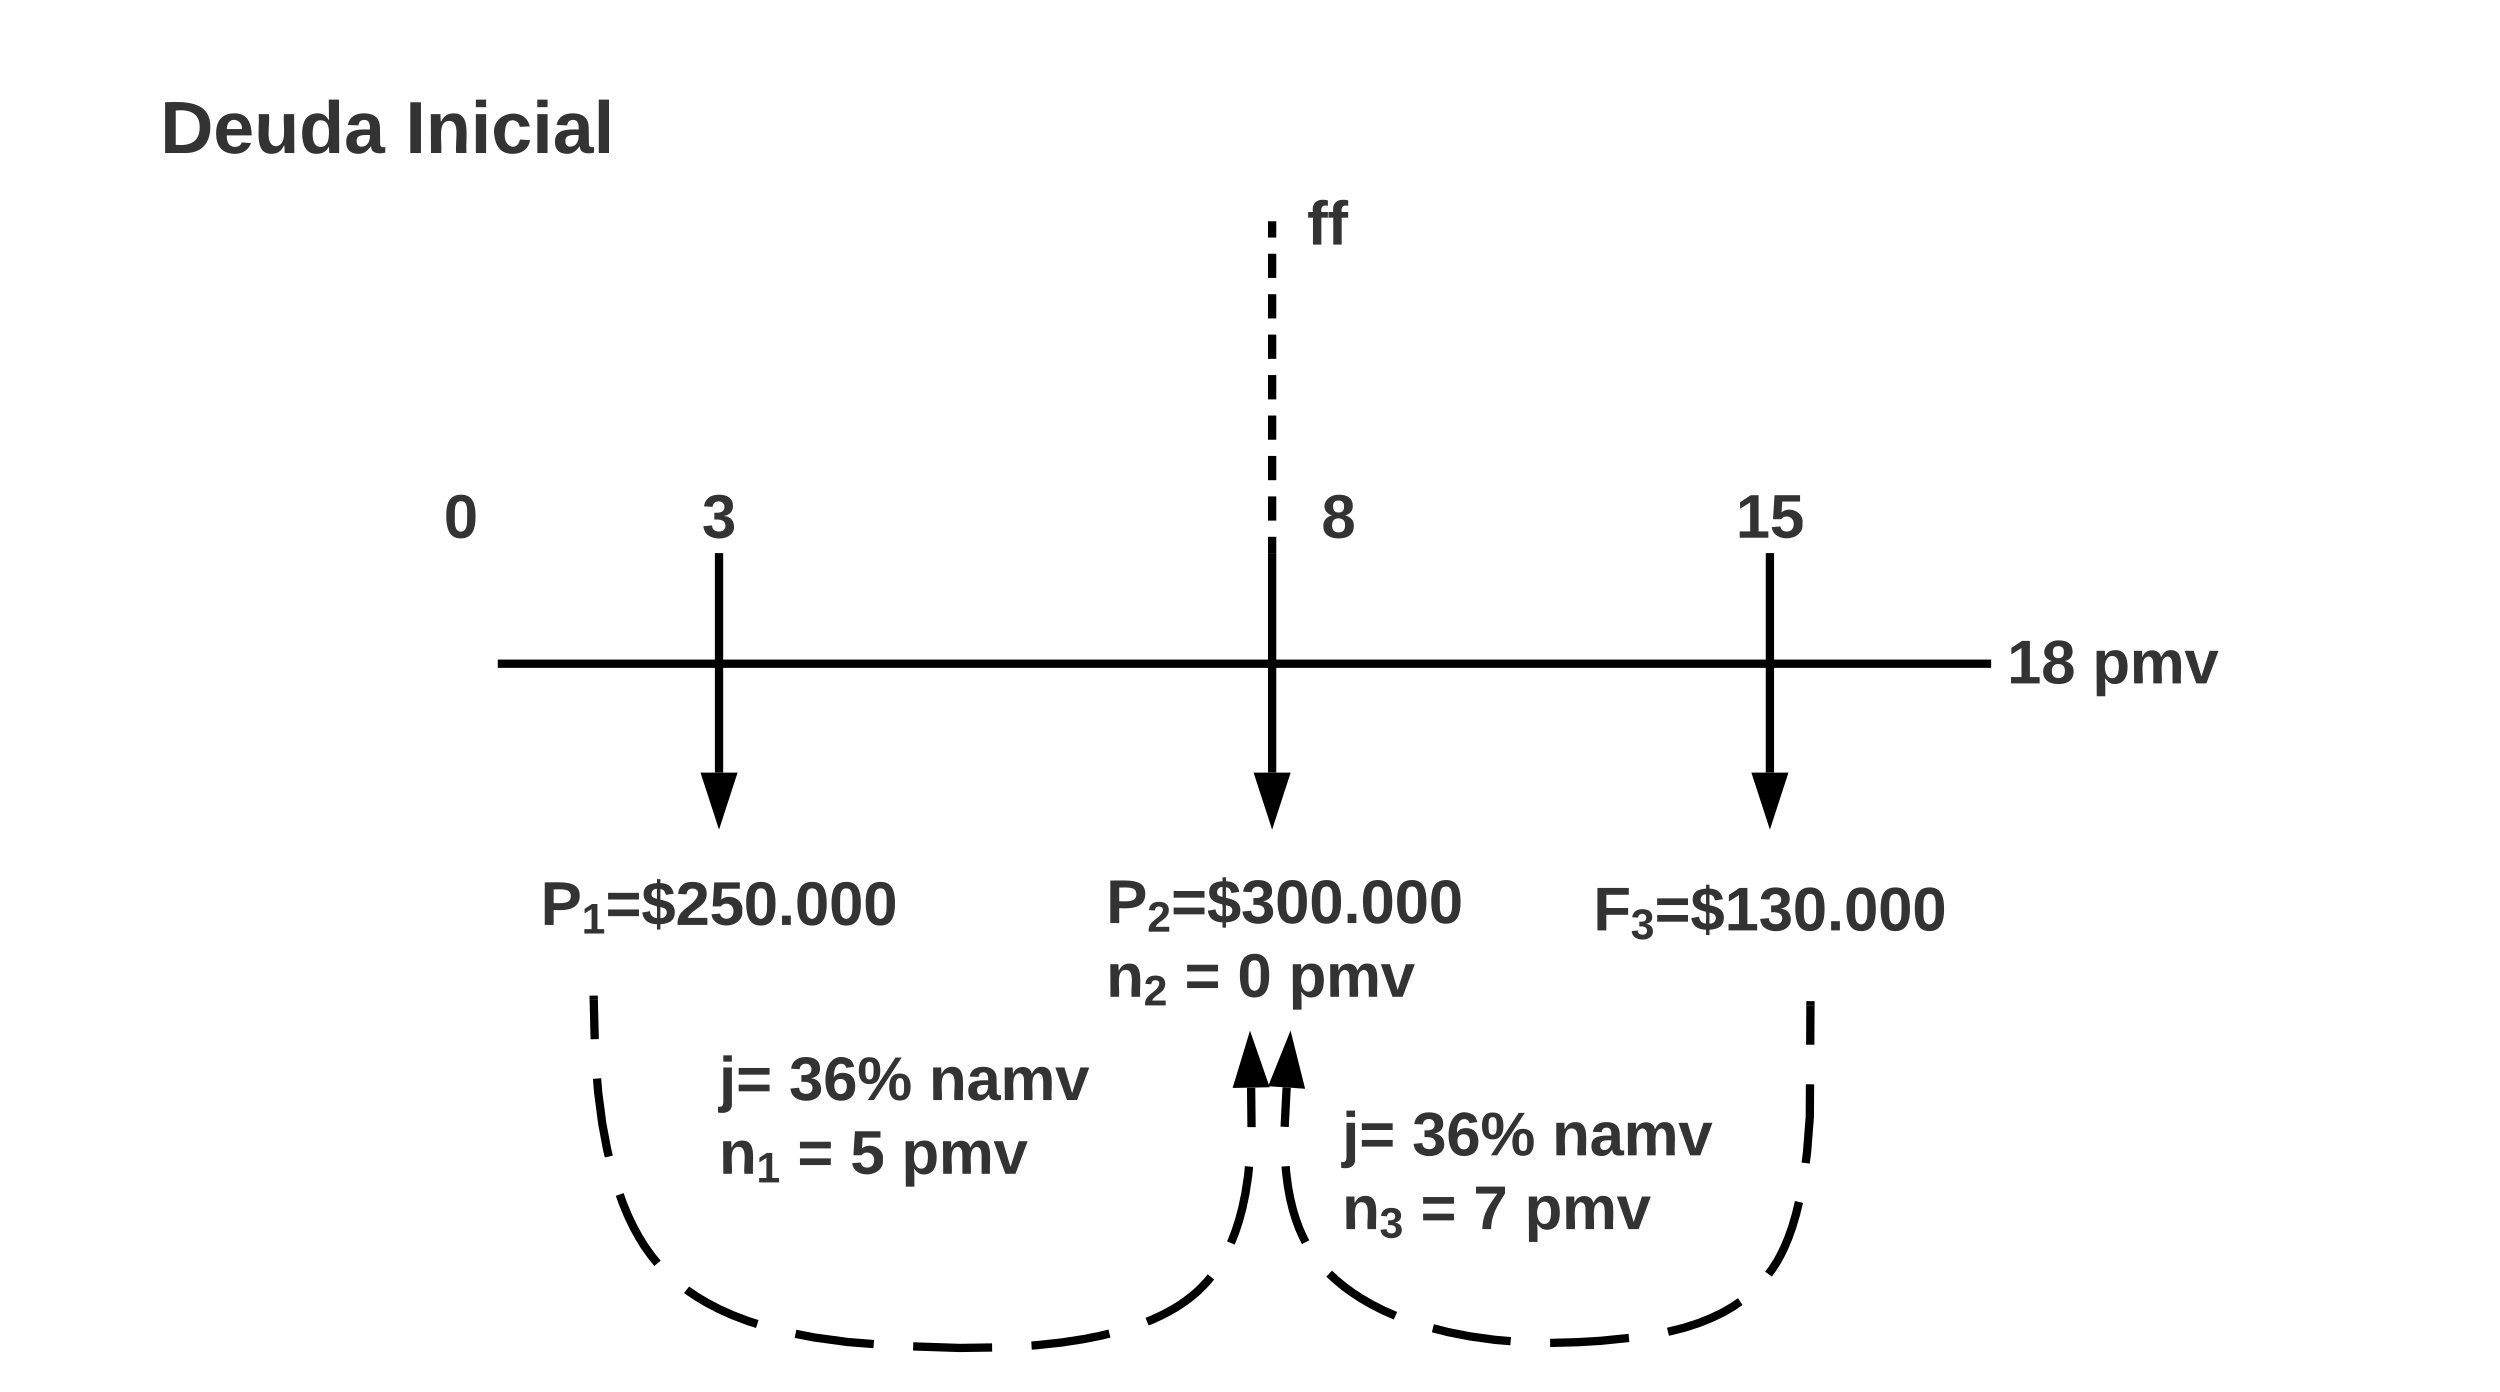<svg xmlns="http://www.w3.org/2000/svg" xmlns:xlink="http://www.w3.org/1999/xlink" xmlns:lucid="lucid" width="904" height="503.43"><g transform="translate(-900 -80)" lucid:page-tab-id="0_0"><path d="M0 0h1870.4v1323.2H0z" fill="#fff"/><path d="M1264 246c0-3.3 2.7-6 6-6h228c3.3 0 6 2.7 6 6v48c0 3.3-2.7 6-6 6h-228c-3.3 0-6-2.7-6-6z" fill="none"/><use xlink:href="#a" transform="matrix(1,0,0,1,1264,240) translate(113.827 34.444)"/><path d="M1300 398.67c0-3.32 2.7-6 6-6h154.67c3.3 0 6 2.68 6 6v48c0 3.3-2.7 6-6 6H1306c-3.3 0-6-2.7-6-6z" fill="none"/><use xlink:href="#b" transform="matrix(1,0,0,1,1300,392.667) translate(0 21.111)"/><use xlink:href="#c" transform="matrix(1,0,0,1,1300,392.667) translate(0 47.778)"/><use xlink:href="#d" transform="matrix(1,0,0,1,1300,392.667) translate(28.333 47.778)"/><use xlink:href="#e" transform="matrix(1,0,0,1,1300,392.667) translate(47.469 47.778)"/><use xlink:href="#f" transform="matrix(1,0,0,1,1300,392.667) translate(65.988 47.778)"/><path d="M1385.33 486c0-3.3 2.7-6 6-6H1538c3.3 0 6 2.7 6 6v48c0 3.3-2.7 6-6 6h-146.67c-3.3 0-6-2.7-6-6z" fill="none"/><use xlink:href="#g" transform="matrix(1,0,0,1,1385.333,480) translate(0 17.778)"/><use xlink:href="#h" transform="matrix(1,0,0,1,1385.333,480) translate(25.309 17.778)"/><use xlink:href="#i" transform="matrix(1,0,0,1,1385.333,480) translate(75.926 17.778)"/><use xlink:href="#j" transform="matrix(1,0,0,1,1385.333,480) translate(0 44.444)"/><use xlink:href="#d" transform="matrix(1,0,0,1,1385.333,480) translate(28.333 44.444)"/><use xlink:href="#k" transform="matrix(1,0,0,1,1385.333,480) translate(47.469 44.444)"/><use xlink:href="#f" transform="matrix(1,0,0,1,1385.333,480) translate(65.988 44.444)"/><path d="M1260 140c0-3.3 2.7-6 6-6h228c3.3 0 6 2.7 6 6v48c0 3.3-2.7 6-6 6h-228c-3.3 0-6-2.7-6-6z" fill="none"/><use xlink:href="#l" transform="matrix(1,0,0,1,1260,134) translate(112.654 34.444)"/><path d="M946.67 246c0-3.3 2.68-6 6-6h228c3.3 0 6 2.7 6 6v48c0 3.3-2.7 6-6 6h-228c-3.32 0-6-2.7-6-6z" fill="none"/><use xlink:href="#m" transform="matrix(1,0,0,1,946.667,240) translate(113.827 34.444)"/><path d="M1040 246c0-3.3 2.7-6 6-6h228c3.3 0 6 2.7 6 6v48c0 3.3-2.7 6-6 6h-228c-3.3 0-6-2.7-6-6z" fill="none"/><use xlink:href="#n" transform="matrix(1,0,0,1,1040,240) translate(113.827 34.444)"/><path d="M1040 386c0-3.3 2.7-6 6-6h228c3.3 0 6 2.7 6 6v48c0 3.3-2.7 6-6 6h-228c-3.3 0-6-2.7-6-6z" fill="none"/><use xlink:href="#o" transform="matrix(1,0,0,1,1040,380) translate(55.494 34.444)"/><path d="M1420 388c0-3.3 2.7-6 6-6h228c3.3 0 6 2.7 6 6v48c0 3.3-2.7 6-6 6h-228c-3.3 0-6-2.7-6-6z" fill="none"/><use xlink:href="#p" transform="matrix(1,0,0,1,1420,382) translate(56.142 34.444)"/><path d="M1420 246c0-3.3 2.7-6 6-6h228c3.3 0 6 2.7 6 6v48c0 3.3-2.7 6-6 6h-228c-3.3 0-6-2.7-6-6z" fill="none"/><use xlink:href="#q" transform="matrix(1,0,0,1,1420,240) translate(107.654 34.444)"/><path d="M1544 298.67c0-3.32 2.7-6 6-6h228c3.3 0 6 2.68 6 6v48c0 3.3-2.7 6-6 6h-228c-3.3 0-6-2.7-6-6z" fill="none"/><use xlink:href="#r" transform="matrix(1,0,0,1,1544,292.667) translate(81.759 34.444)"/><use xlink:href="#s" transform="matrix(1,0,0,1,1544,292.667) translate(112.623 34.444)"/><path d="M920 106c0-3.3 2.7-6 6-6h228c3.3 0 6 2.7 6 6v48c0 3.3-2.7 6-6 6H926c-3.3 0-6-2.7-6-6z" fill="none"/><use xlink:href="#t" transform="matrix(1,0,0,1,920,100) translate(37.926 35.333)"/><use xlink:href="#u" transform="matrix(1,0,0,1,920,100) translate(126.593 35.333)"/><path d="M1081.5 320h537M1081.54 320H1080M1618.46 320h1.54M1160 281.5v77.88M1160 281.54V280" stroke="#000" stroke-width="3" fill="none"/><path d="M1160 375.15l-4.64-14.27h9.28z" stroke="#000" stroke-width="3"/><path d="M1360 281.5v77.88M1360 281.54V280" stroke="#000" stroke-width="3" fill="none"/><path d="M1360 375.15l-4.64-14.27h9.28z" stroke="#000" stroke-width="3"/><path d="M1540 281.5v77.88M1540 281.54V280" stroke="#000" stroke-width="3" fill="none"/><path d="M1540 375.15l-4.64-14.27h9.28z" stroke="#000" stroke-width="3"/><path d="M1360 161.5v4.4m0 5.84v8.77m0 5.86v8.78m0 5.85v8.76m0 5.85v8.8m0 5.84V239m0 5.86v8.78m0 5.85v8.76m0 5.85v4.4M1360 161.54V160M1360 278.46V280M1554.66 443.5l-.08 14.28m-.08 14.3l-.07 11.83-1 12.74-.5 3.92m-2.42 14.07l-1.1 4.52-1.4 4.7-1.4 3.9-1.38 3.27-1.34 2.77-1.2 2.2-1.78 2.8-1.42 1.94m-10.2 9.92l-2.94 1.98-3.44 1.98-3.94 1.9-4.6 1.86-5.44 1.76-5.8 1.44m-14.1 2.22l-10.1 1.03-8.25.5-9.83.27h-.32m-14.27-.63l-5.74-.48-8.98-1.25-7.97-1.56-5.44-1.38m-13.52-4.52l-4.34-1.9-4.23-2.15-3.76-2.17-3.37-2.2-3.04-2.24-2.74-2.26-2.5-2.3m-8.52-11.38l-1.1-2.17-1.24-2.84-1.17-3.16-1.07-3.5-.98-4-.85-4.58-.68-5.4-.13-1.8m-.36-14.26l.63-12.5.12-1.76" stroke="#000" stroke-width="3" fill="none"/><path d="M1556.16 443.55l-3-.02V442h3z"/><path d="M1366.33 457.5l3.65 14.56-9.25-.64z" stroke="#000" stroke-width="3"/><path d="M1114.7 441.5l.34 14.27m.86 14.24l.38 4.86 1.5 11.43 1.74 9.3.64 2.6m3.93 13.72l1.14 3.22 1.94 4.66 1.94 4.03 1.92 3.5 1.9 3.1 1.9 2.7 1.16 1.54 1.77 2.12m10.52 9.58l.42.33 3.38 2.28 3.78 2.24 4.25 2.2 4.85 2.17 5.58 2.12 3.3 1.05m13.82 3.55l6.63 1.3 12.16 1.66 9.5.75m14.25.84l16.8.56 11.75-.17m14.25-.7l1.25-.07 9.63-1.03 7.92-1.22 6.6-1.32 2.78-.7m13.6-4.3l1.66-.66 3.14-1.43 2.77-1.42 2.47-1.4 2.2-1.4 2-1.4 1.8-1.37 1.62-1.37.9-.8L1335 545l1.64-1.77 1.23-1.5m7.22-12.27l.34-.8 1.32-3.42 1.27-3.9 1.2-4.48 1.1-5.25.97-6.26.36-3.54m.9-14.24v-.28l-.15-14" stroke="#000" stroke-width="3" fill="none"/><path d="M1116.2 441.5l-3 .07-.03-1.57h3z"/><path d="M1352.1 457.52l4.92 14.17-9.27.18z" stroke="#000" stroke-width="3"/><path d="M1160 466c0-3.3 2.7-6 6-6h146.67c3.3 0 6 2.7 6 6v48c0 3.3-2.7 6-6 6H1166c-3.3 0-6-2.7-6-6z" fill="none"/><g><use xlink:href="#g" transform="matrix(1,0,0,1,1160,460) translate(0 17.778)"/><use xlink:href="#h" transform="matrix(1,0,0,1,1160,460) translate(25.309 17.778)"/><use xlink:href="#i" transform="matrix(1,0,0,1,1160,460) translate(75.926 17.778)"/><use xlink:href="#v" transform="matrix(1,0,0,1,1160,460) translate(0 44.444)"/><use xlink:href="#d" transform="matrix(1,0,0,1,1160,460) translate(28.333 44.444)"/><use xlink:href="#w" transform="matrix(1,0,0,1,1160,460) translate(47.469 44.444)"/><use xlink:href="#f" transform="matrix(1,0,0,1,1160,460) translate(65.988 44.444)"/></g><defs><path fill="#333" d="M138-131c27 9 52 24 51 61 0 53-36 74-89 74S11-19 11-69c0-35 22-54 51-61-78-25-46-121 38-121 51 0 83 19 83 66 0 30-18 49-45 54zm-38-16c24 0 32-13 32-36 1-23-11-34-32-34-22 0-33 12-32 34 0 22 9 36 32 36zm1 116c27 0 37-17 37-43 0-25-13-39-39-39-24 0-37 15-37 40 0 27 11 42 39 42" id="x"/><use transform="matrix(0.062,0,0,0.062,0,0)" xlink:href="#x" id="a"/><path fill="#333" d="M24-248c93 1 206-16 204 79-1 75-69 88-152 82V0H24v-248zm52 121c47 0 100 7 100-41 0-47-54-39-100-39v80" id="y"/><path fill="#333" d="M182-182c0 78-84 86-111 141h115V0H12c-6-101 99-100 120-180 1-22-12-31-33-32-23 0-32 14-35 34l-49-3c5-45 32-70 84-70 51 0 83 22 83 69" id="z"/><path fill="#333" d="M15-148v-39h180v39H15zm0 97v-39h180v39H15" id="A"/><path fill="#333" d="M111-147c44 9 85 22 84 75-1 49-35 65-84 68v31H91V-4C40-5 12-27 5-72l45-8c4 24 15 38 41 40-2-22 4-51-2-69-39-10-76-22-76-72 0-47 35-60 78-63v-23h20v23c47 1 70 23 78 62l-46 7c-4-18-12-32-32-34v62zm-20-63c-33-4-45 46-13 54 4 1 8 2 13 4v-58zm20 170c39 5 53-51 15-60-7-2-7-2-15-4v64" id="B"/><path fill="#333" d="M128-127c34 4 56 21 59 58 7 91-148 94-172 28-4-9-6-17-7-26l51-5c1 24 16 35 40 36 23 0 39-12 38-36-1-31-31-36-65-34v-40c32 2 59-3 59-33 0-20-13-33-34-33s-33 13-35 32l-50-3c6-44 37-68 86-68 50 0 83 20 83 66 0 35-22 52-53 58" id="C"/><path fill="#333" d="M101-251c68 0 84 54 84 127C185-50 166 4 99 4S15-52 14-124c-1-75 17-127 87-127zm-1 216c37-5 36-46 36-89s4-89-36-89c-39 0-36 45-36 89 0 43-3 85 36 89" id="D"/><path fill="#333" d="M24 0v-54h51V0H24" id="E"/><g id="b"><use transform="matrix(0.062,0,0,0.062,0,0)" xlink:href="#y"/><use transform="matrix(0.043,0,0,0.043,14.815,3.111)" xlink:href="#z"/><use transform="matrix(0.062,0,0,0.062,23.457,0)" xlink:href="#A"/><use transform="matrix(0.062,0,0,0.062,36.42,0)" xlink:href="#B"/><use transform="matrix(0.062,0,0,0.062,48.765,0)" xlink:href="#C"/><use transform="matrix(0.062,0,0,0.062,61.111,0)" xlink:href="#D"/><use transform="matrix(0.062,0,0,0.062,73.457,0)" xlink:href="#D"/><use transform="matrix(0.062,0,0,0.062,85.802,0)" xlink:href="#E"/><use transform="matrix(0.062,0,0,0.062,91.975,0)" xlink:href="#D"/><use transform="matrix(0.062,0,0,0.062,104.321,0)" xlink:href="#D"/><use transform="matrix(0.062,0,0,0.062,116.667,0)" xlink:href="#D"/></g><path fill="#333" d="M135-194c87-1 58 113 63 194h-50c-7-57 23-157-34-157-59 0-34 97-39 157H25l-1-190h47c2 12-1 28 3 38 12-26 28-41 61-42" id="F"/><g id="c"><use transform="matrix(0.062,0,0,0.062,0,0)" xlink:href="#F"/><use transform="matrix(0.043,0,0,0.043,13.519,3.111)" xlink:href="#z"/></g><use transform="matrix(0.062,0,0,0.062,0,0)" xlink:href="#A" id="d"/><use transform="matrix(0.062,0,0,0.062,0,0)" xlink:href="#D" id="e"/><path fill="#333" d="M135-194c53 0 70 44 70 98 0 56-19 98-73 100-31 1-45-17-59-34 3 33 2 69 2 105H25l-1-265h48c2 10 0 23 3 31 11-24 29-35 60-35zM114-30c33 0 39-31 40-66 0-38-9-64-40-64-56 0-55 130 0 130" id="G"/><path fill="#333" d="M220-157c-53 9-28 100-34 157h-49v-107c1-27-5-49-29-50C55-147 81-57 75 0H25l-1-190h47c2 12-1 28 3 38 10-53 101-56 108 0 13-22 24-43 59-42 82 1 51 116 57 194h-49v-107c-1-25-5-48-29-50" id="H"/><path fill="#333" d="M128 0H69L1-190h53L99-40l48-150h52" id="I"/><g id="f"><use transform="matrix(0.062,0,0,0.062,0,0)" xlink:href="#G"/><use transform="matrix(0.062,0,0,0.062,13.519,0)" xlink:href="#H"/><use transform="matrix(0.062,0,0,0.062,33.272,0)" xlink:href="#I"/></g><path fill="#333" d="M25-224v-37h50v37H25zM75 22c2 45-34 59-81 51V38c22 5 31-5 31-27v-201h50V22" id="J"/><g id="g"><use transform="matrix(0.062,0,0,0.062,0,0)" xlink:href="#J"/><use transform="matrix(0.062,0,0,0.062,6.173,0)" xlink:href="#A"/></g><path fill="#333" d="M115-159c48 0 72 30 72 78 0 54-30 85-83 85-64 0-91-50-91-122 0-98 58-163 141-120 15 8 21 24 27 44l-47 6c-5-31-48-31-61-4-7 14-11 33-11 60 9-17 28-27 53-27zM102-35c24 0 36-20 36-45s-11-43-37-43c-23 0-36 14-36 38 0 27 11 50 37 50" id="K"/><path fill="#333" d="M249-155c45 1 62 31 62 79-1 48-18 79-63 79s-61-32-62-79c0-48 16-79 63-79zM97 0H61l162-248h36zM9-172c0-48 16-79 63-78 46 0 62 31 62 78 0 48-18 79-63 79S9-124 9-172zM249-25c24 0 24-26 24-51 0-26-1-52-24-52-24 0-25 26-25 52 0 25 0 51 25 51zM71-120c23 0 24-25 24-52 0-26 0-51-23-51-25 0-25 25-25 51 0 27 1 52 24 52" id="L"/><g id="h"><use transform="matrix(0.062,0,0,0.062,0,0)" xlink:href="#C"/><use transform="matrix(0.062,0,0,0.062,12.346,0)" xlink:href="#K"/><use transform="matrix(0.062,0,0,0.062,24.691,0)" xlink:href="#L"/></g><path fill="#333" d="M133-34C117-15 103 5 69 4 32 3 11-16 11-54c-1-60 55-63 116-61 1-26-3-47-28-47-18 1-26 9-28 27l-52-2c7-38 36-58 82-57s74 22 75 68l1 82c-1 14 12 18 25 15v27c-30 8-71 5-69-32zm-48 3c29 0 43-24 42-57-32 0-66-3-65 30 0 17 8 27 23 27" id="M"/><g id="i"><use transform="matrix(0.062,0,0,0.062,0,0)" xlink:href="#F"/><use transform="matrix(0.062,0,0,0.062,13.519,0)" xlink:href="#M"/><use transform="matrix(0.062,0,0,0.062,25.864,0)" xlink:href="#H"/><use transform="matrix(0.062,0,0,0.062,45.617,0)" xlink:href="#I"/></g><g id="j"><use transform="matrix(0.062,0,0,0.062,0,0)" xlink:href="#F"/><use transform="matrix(0.043,0,0,0.043,13.519,3.111)" xlink:href="#C"/></g><path fill="#333" d="M52 0c1-96 47-148 87-207H15v-41h169v40c-36 62-79 113-81 208H52" id="N"/><use transform="matrix(0.062,0,0,0.062,0,0)" xlink:href="#N" id="k"/><path fill="#333" d="M121-226c-27-7-43 5-38 36h38v33H83V0H34v-157H6v-33h28c-9-59 32-81 87-68v32" id="O"/><g id="l"><use transform="matrix(0.062,0,0,0.062,0,0)" xlink:href="#O"/><use transform="matrix(0.062,0,0,0.062,7.346,0)" xlink:href="#O"/></g><use transform="matrix(0.062,0,0,0.062,0,0)" xlink:href="#D" id="m"/><use transform="matrix(0.062,0,0,0.062,0,0)" xlink:href="#C" id="n"/><path fill="#333" d="M23 0v-37h61v-169l-59 37v-38l62-41h46v211h57V0H23" id="P"/><path fill="#333" d="M139-81c0-46-55-55-73-27H18l9-140h149v37H72l-4 63c44-38 133-4 122 66C201 21 21 35 11-62l49-4c5 18 15 30 39 30 26 0 40-18 40-45" id="Q"/><g id="o"><use transform="matrix(0.062,0,0,0.062,0,0)" xlink:href="#y"/><use transform="matrix(0.043,0,0,0.043,14.815,3.111)" xlink:href="#P"/><use transform="matrix(0.062,0,0,0.062,23.457,0)" xlink:href="#A"/><use transform="matrix(0.062,0,0,0.062,36.42,0)" xlink:href="#B"/><use transform="matrix(0.062,0,0,0.062,48.765,0)" xlink:href="#z"/><use transform="matrix(0.062,0,0,0.062,61.111,0)" xlink:href="#Q"/><use transform="matrix(0.062,0,0,0.062,73.457,0)" xlink:href="#D"/><use transform="matrix(0.062,0,0,0.062,85.802,0)" xlink:href="#E"/><use transform="matrix(0.062,0,0,0.062,91.975,0)" xlink:href="#D"/><use transform="matrix(0.062,0,0,0.062,104.321,0)" xlink:href="#D"/><use transform="matrix(0.062,0,0,0.062,116.667,0)" xlink:href="#D"/></g><path fill="#333" d="M76-208v77h127v40H76V0H24v-248h183v40H76" id="R"/><g id="p"><use transform="matrix(0.062,0,0,0.062,0,0)" xlink:href="#R"/><use transform="matrix(0.043,0,0,0.043,13.519,3.111)" xlink:href="#C"/><use transform="matrix(0.062,0,0,0.062,22.16,0)" xlink:href="#A"/><use transform="matrix(0.062,0,0,0.062,35.123,0)" xlink:href="#B"/><use transform="matrix(0.062,0,0,0.062,47.469,0)" xlink:href="#P"/><use transform="matrix(0.062,0,0,0.062,59.815,0)" xlink:href="#C"/><use transform="matrix(0.062,0,0,0.062,72.16,0)" xlink:href="#D"/><use transform="matrix(0.062,0,0,0.062,84.506,0)" xlink:href="#E"/><use transform="matrix(0.062,0,0,0.062,90.679,0)" xlink:href="#D"/><use transform="matrix(0.062,0,0,0.062,103.025,0)" xlink:href="#D"/><use transform="matrix(0.062,0,0,0.062,115.37,0)" xlink:href="#D"/></g><g id="q"><use transform="matrix(0.062,0,0,0.062,0,0)" xlink:href="#P"/><use transform="matrix(0.062,0,0,0.062,12.346,0)" xlink:href="#Q"/></g><g id="r"><use transform="matrix(0.062,0,0,0.062,0,0)" xlink:href="#P"/><use transform="matrix(0.062,0,0,0.062,12.346,0)" xlink:href="#x"/></g><g id="s"><use transform="matrix(0.062,0,0,0.062,0,0)" xlink:href="#G"/><use transform="matrix(0.062,0,0,0.062,13.519,0)" xlink:href="#H"/><use transform="matrix(0.062,0,0,0.062,33.272,0)" xlink:href="#I"/></g><path fill="#333" d="M24-248c120-7 223 5 221 122C244-46 201 0 124 0H24v-248zM76-40c74 7 117-18 117-86 0-67-45-88-117-82v168" id="S"/><path fill="#333" d="M185-48c-13 30-37 53-82 52C43 2 14-33 14-96s30-98 90-98c62 0 83 45 84 108H66c0 31 8 55 39 56 18 0 30-7 34-22zm-45-69c5-46-57-63-70-21-2 6-4 13-4 21h74" id="T"/><path fill="#333" d="M85 4C-2 5 27-109 22-190h50c7 57-23 150 33 157 60-5 35-97 40-157h50l1 190h-47c-2-12 1-28-3-38-12 25-28 42-61 42" id="U"/><path fill="#333" d="M88-194c31-1 46 15 58 34l-1-101h50l1 261h-48c-2-10 0-23-3-31C134-8 116 4 84 4 32 4 16-41 15-95c0-56 19-97 73-99zm17 164c33 0 40-30 41-66 1-37-9-64-41-64s-38 30-39 65c0 43 13 65 39 65" id="V"/><g id="t"><use transform="matrix(0.074,0,0,0.074,0,0)" xlink:href="#S"/><use transform="matrix(0.074,0,0,0.074,19.185,0)" xlink:href="#T"/><use transform="matrix(0.074,0,0,0.074,34,0)" xlink:href="#U"/><use transform="matrix(0.074,0,0,0.074,50.222,0)" xlink:href="#V"/><use transform="matrix(0.074,0,0,0.074,66.444,0)" xlink:href="#M"/></g><path fill="#333" d="M24 0v-248h52V0H24" id="W"/><path fill="#333" d="M25-224v-37h50v37H25zM25 0v-190h50V0H25" id="X"/><path fill="#333" d="M190-63c-7 42-38 67-86 67-59 0-84-38-90-98-12-110 154-137 174-36l-49 2c-2-19-15-32-35-32-30 0-35 28-38 64-6 74 65 87 74 30" id="Y"/><path fill="#333" d="M25 0v-261h50V0H25" id="Z"/><g id="u"><use transform="matrix(0.074,0,0,0.074,0,0)" xlink:href="#W"/><use transform="matrix(0.074,0,0,0.074,7.407,0)" xlink:href="#F"/><use transform="matrix(0.074,0,0,0.074,23.63,0)" xlink:href="#X"/><use transform="matrix(0.074,0,0,0.074,31.037,0)" xlink:href="#Y"/><use transform="matrix(0.074,0,0,0.074,45.852,0)" xlink:href="#X"/><use transform="matrix(0.074,0,0,0.074,53.259,0)" xlink:href="#M"/><use transform="matrix(0.074,0,0,0.074,68.074,0)" xlink:href="#Z"/></g><g id="v"><use transform="matrix(0.062,0,0,0.062,0,0)" xlink:href="#F"/><use transform="matrix(0.043,0,0,0.043,13.519,3.111)" xlink:href="#P"/></g><use transform="matrix(0.062,0,0,0.062,0,0)" xlink:href="#Q" id="w"/></defs></g></svg>